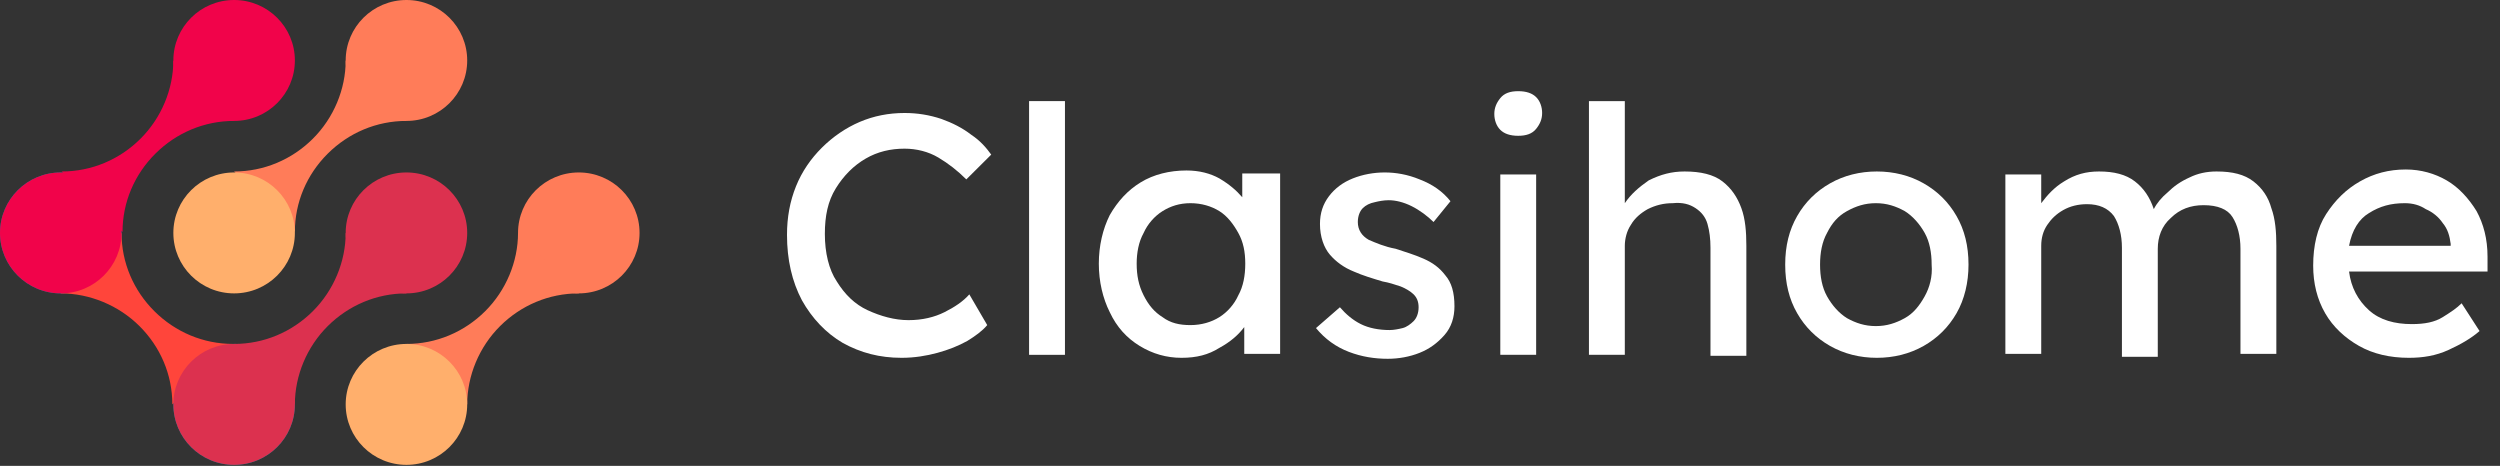 <svg width="161" height="30" viewBox="0 0 161 30" fill="none" xmlns="http://www.w3.org/2000/svg">
<rect x="0" y="0" width="161" height="30" fill="#333333" stroke="none"/>
<path d="M63.578 20.936C63.258 21.319 62.809 21.638 62.295 21.957C61.718 22.277 61.076 22.532 60.371 22.723C59.665 22.915 58.895 23.043 58.061 23.043C56.65 23.043 55.431 22.723 54.276 22.085C53.185 21.447 52.287 20.489 51.645 19.34C51.004 18.128 50.683 16.723 50.683 15.128C50.683 13.979 50.876 12.957 51.261 12C51.645 11.043 52.223 10.213 52.929 9.511C53.634 8.809 54.468 8.234 55.367 7.851C56.265 7.468 57.227 7.277 58.254 7.277C59.087 7.277 59.857 7.404 60.627 7.66C61.333 7.915 61.974 8.234 62.552 8.681C63.129 9.064 63.514 9.511 63.835 9.957L62.231 11.553C61.654 10.979 61.076 10.532 60.435 10.149C59.793 9.766 59.023 9.574 58.254 9.574C57.355 9.574 56.521 9.766 55.751 10.213C54.981 10.66 54.34 11.298 53.827 12.128C53.313 12.957 53.121 13.915 53.121 15.064C53.121 16.277 53.378 17.362 53.891 18.128C54.404 18.957 55.046 19.596 55.88 19.979C56.714 20.362 57.612 20.617 58.51 20.617C59.408 20.617 60.178 20.425 60.82 20.106C61.461 19.787 62.039 19.404 62.424 18.957L63.578 20.936Z" fill="white"/>
<path d="M66.273 22.851V6.511H68.583V22.851H66.273Z" fill="white"/>
<path fill-rule="evenodd" clip-rule="evenodd" d="M82.44 22.787V11.234V11.17H80.002V12.702C79.617 12.255 79.168 11.872 78.526 11.489C77.949 11.17 77.243 10.979 76.409 10.979C75.319 10.979 74.292 11.234 73.458 11.745C72.624 12.255 71.983 12.957 71.469 13.851C71.02 14.745 70.764 15.83 70.764 16.979C70.764 18.128 71.02 19.213 71.469 20.106C71.918 21.064 72.56 21.766 73.394 22.277C74.228 22.787 75.126 23.043 76.089 23.043C77.051 23.043 77.821 22.851 78.526 22.404C79.232 22.021 79.746 21.575 80.13 21.064V22.787H82.44ZM78.526 20.425C78.013 20.745 77.372 20.936 76.666 20.936C75.96 20.936 75.383 20.808 74.87 20.425C74.356 20.106 73.972 19.66 73.651 19.021C73.33 18.383 73.202 17.745 73.202 16.979C73.202 16.277 73.33 15.575 73.651 15C73.907 14.425 74.356 13.915 74.87 13.596C75.383 13.277 75.96 13.085 76.666 13.085C77.372 13.085 78.013 13.277 78.526 13.596C79.04 13.915 79.425 14.425 79.746 15C80.066 15.575 80.195 16.213 80.195 16.979C80.195 17.745 80.066 18.447 79.746 19.021C79.489 19.596 79.04 20.106 78.526 20.425Z" fill="white"/>
<path d="M92.32 14.298C91.935 13.915 91.422 13.532 90.909 13.277C90.395 13.021 89.882 12.894 89.433 12.894C89.112 12.894 88.792 12.957 88.535 13.021C88.214 13.085 87.957 13.213 87.765 13.404C87.573 13.596 87.444 13.915 87.444 14.298C87.444 14.809 87.701 15.191 88.15 15.447C88.599 15.638 89.177 15.894 89.882 16.021C90.46 16.213 91.101 16.404 91.679 16.66C92.256 16.915 92.705 17.234 93.09 17.745C93.475 18.192 93.667 18.83 93.667 19.723C93.667 20.425 93.475 21.064 93.026 21.575C92.577 22.085 92.064 22.468 91.422 22.723C90.78 22.979 90.075 23.106 89.369 23.106C88.535 23.106 87.701 22.979 86.867 22.66C86.033 22.34 85.327 21.83 84.75 21.128L86.29 19.787C86.674 20.234 87.124 20.617 87.637 20.872C88.15 21.128 88.792 21.255 89.497 21.255C89.754 21.255 90.075 21.192 90.331 21.128C90.588 21.064 90.844 20.872 91.037 20.681C91.23 20.489 91.358 20.17 91.358 19.787C91.358 19.404 91.23 19.149 91.037 18.957C90.844 18.766 90.524 18.575 90.203 18.447C89.818 18.319 89.433 18.192 89.048 18.128C88.407 17.936 87.765 17.745 87.188 17.489C86.546 17.234 86.033 16.851 85.648 16.404C85.263 15.957 85.006 15.255 85.006 14.425C85.006 13.723 85.199 13.149 85.584 12.638C85.969 12.128 86.482 11.745 87.124 11.489C87.765 11.234 88.471 11.106 89.177 11.106C89.882 11.106 90.652 11.234 91.422 11.553C92.256 11.872 92.897 12.319 93.411 12.957L92.32 14.298Z" fill="white"/>
<path fill-rule="evenodd" clip-rule="evenodd" d="M96.619 8.362C96.875 8.617 97.26 8.745 97.773 8.745C98.287 8.745 98.672 8.617 98.928 8.298C99.185 7.979 99.313 7.66 99.313 7.277C99.313 6.894 99.185 6.511 98.928 6.255C98.672 6 98.287 5.872 97.773 5.872C97.26 5.872 96.875 6 96.619 6.319C96.362 6.638 96.234 6.957 96.234 7.34C96.234 7.723 96.362 8.106 96.619 8.362ZM96.619 11.234V22.851H98.928V11.234H96.619Z" fill="white"/>
<path d="M108.487 11.043C109.514 11.043 110.348 11.234 110.925 11.681C111.503 12.128 111.888 12.702 112.144 13.404C112.401 14.106 112.465 14.936 112.465 15.83V22.915H110.155V15.957C110.155 15.383 110.091 14.872 109.963 14.425C109.835 13.979 109.578 13.66 109.193 13.404C108.808 13.149 108.359 13.021 107.717 13.085C107.14 13.085 106.627 13.213 106.114 13.468C105.664 13.723 105.28 14.043 105.023 14.489C104.766 14.872 104.638 15.383 104.638 15.83V22.851H102.328V6.511H104.638V13.085C105.023 12.511 105.536 12.064 106.178 11.617C106.948 11.234 107.653 11.043 108.487 11.043Z" fill="white"/>
<path fill-rule="evenodd" clip-rule="evenodd" d="M126.002 20.17C126.515 19.277 126.772 18.192 126.772 17.043C126.772 15.83 126.515 14.809 126.002 13.915C125.489 13.021 124.783 12.319 123.885 11.809C122.987 11.298 121.96 11.043 120.869 11.043C119.779 11.043 118.752 11.298 117.854 11.809C116.956 12.319 116.25 13.021 115.737 13.915C115.224 14.809 114.967 15.83 114.967 17.043C114.967 18.255 115.224 19.277 115.737 20.17C116.25 21.064 116.956 21.766 117.854 22.277C118.752 22.787 119.779 23.043 120.869 23.043C121.96 23.043 122.987 22.787 123.885 22.277C124.783 21.766 125.489 21.064 126.002 20.17ZM123.949 15C124.27 15.575 124.398 16.277 124.398 17.043C124.462 17.808 124.27 18.511 123.949 19.085C123.628 19.66 123.243 20.17 122.666 20.489C122.088 20.808 121.511 21 120.805 21C120.099 21 119.522 20.808 118.945 20.489C118.431 20.17 117.982 19.66 117.662 19.085C117.341 18.511 117.212 17.808 117.212 17.043C117.212 16.277 117.341 15.575 117.662 15C117.982 14.362 118.367 13.915 118.945 13.596C119.522 13.277 120.099 13.085 120.805 13.085C121.511 13.085 122.088 13.277 122.666 13.596C123.179 13.915 123.628 14.425 123.949 15Z" fill="white"/>
<path d="M135.176 11.043C136.138 11.043 136.908 11.234 137.486 11.681C138.063 12.128 138.448 12.702 138.705 13.468C138.897 13.085 139.218 12.702 139.603 12.383C139.988 12 140.437 11.681 141.014 11.425C141.528 11.17 142.105 11.043 142.747 11.043C143.773 11.043 144.543 11.234 145.12 11.681C145.698 12.128 146.083 12.702 146.275 13.404C146.532 14.106 146.596 14.936 146.596 15.83V22.787H144.286V16.021C144.286 15.191 144.094 14.489 143.773 13.979C143.452 13.468 142.811 13.213 141.912 13.213C141.078 13.213 140.373 13.468 139.795 14.043C139.218 14.553 138.961 15.255 138.961 16.021V22.979H136.652V15.957C136.652 15.128 136.459 14.425 136.138 13.915C135.754 13.404 135.176 13.149 134.406 13.149C133.829 13.149 133.316 13.277 132.867 13.532C132.417 13.787 132.097 14.106 131.84 14.489C131.583 14.872 131.455 15.319 131.455 15.83V22.787H129.146V11.234H131.455V13.085C131.84 12.575 132.289 12.064 132.931 11.681C133.636 11.234 134.342 11.043 135.176 11.043Z" fill="white"/>
<path fill-rule="evenodd" clip-rule="evenodd" d="M157.695 22.532C158.529 22.149 159.17 21.766 159.683 21.319L158.529 19.532C158.208 19.851 157.823 20.106 157.31 20.425C156.796 20.745 156.155 20.872 155.321 20.872C154.23 20.872 153.268 20.617 152.562 19.979C151.856 19.34 151.407 18.511 151.279 17.489H160.197V16.532C160.197 15.383 159.94 14.425 159.491 13.596C158.978 12.766 158.336 12.064 157.566 11.617C156.796 11.17 155.898 10.915 154.936 10.915C153.845 10.915 152.883 11.17 151.985 11.681C151.087 12.191 150.381 12.894 149.804 13.787C149.226 14.681 148.969 15.83 148.969 17.106C148.969 18.255 149.226 19.277 149.739 20.17C150.253 21.064 151.022 21.766 151.921 22.277C152.819 22.787 153.909 23.043 155.128 23.043C156.027 23.043 156.861 22.915 157.695 22.532ZM152.562 13.723C153.268 13.277 153.974 13.085 154.872 13.085C155.385 13.085 155.834 13.213 156.219 13.468C156.668 13.66 157.053 13.979 157.31 14.362C157.631 14.745 157.759 15.191 157.823 15.702V15.83H151.279C151.472 14.809 151.921 14.106 152.562 13.723Z" fill="white"/>
<ellipse cx="3.913" cy="15" rx="3.913" ry="3.894" fill="#0082A5"/>
<ellipse cx="15.077" cy="26.043" rx="3.913" ry="3.894" fill="#0082A5"/>
<path d="M11.099 26.043C11.099 24.128 10.329 22.34 8.982 21C7.635 19.66 5.774 18.894 3.914 18.894L7.827 15C7.827 16.915 8.597 18.702 9.944 20.043C11.291 21.383 13.088 22.149 15.012 22.149L11.099 26.043Z" fill="#FF453B"/>
<ellipse cx="3.913" cy="15" rx="3.913" ry="3.894" fill="#F1034A"/>
<ellipse cx="15.077" cy="3.894" rx="3.913" ry="3.894" fill="#F1034A"/>
<path d="M15.076 7.787C13.152 7.787 11.355 8.553 10.008 9.894C8.661 11.234 7.891 13.021 7.891 14.936L3.978 11.043C5.902 11.043 7.699 10.277 9.046 8.936C10.393 7.596 11.163 5.745 11.163 3.894L15.076 7.787Z" fill="#F1034A"/>
<ellipse cx="15.077" cy="26.043" rx="3.913" ry="3.894" fill="#DC314F"/>
<ellipse cx="26.175" cy="15" rx="3.913" ry="3.894" fill="#DC314F"/>
<path d="M26.176 18.894C24.251 18.894 22.455 19.66 21.107 21C19.76 22.34 18.99 24.192 18.99 26.043L15.077 22.149C17.001 22.149 18.798 21.383 20.145 20.043C21.492 18.702 22.262 16.851 22.262 15L26.176 18.894Z" fill="#DC314F"/>
<ellipse cx="26.175" cy="3.894" rx="3.913" ry="3.894" fill="#FF7C59"/>
<path d="M26.176 7.787C24.251 7.787 22.455 8.553 21.107 9.894C19.76 11.234 18.99 13.021 18.99 14.936L15.077 11.043C17.001 11.043 18.798 10.277 20.145 8.936C21.492 7.596 22.262 5.745 22.262 3.894L26.176 7.787Z" fill="#FF7C59"/>
<ellipse cx="15.077" cy="15" rx="3.913" ry="3.894" fill="#FFAF6C"/>
<ellipse cx="37.274" cy="15" rx="3.913" ry="3.894" fill="#FF7C59"/>
<path d="M37.275 18.894C35.35 18.894 33.553 19.66 32.206 21C30.859 22.34 30.089 24.192 30.089 26.043L26.175 22.149C28.1 22.149 29.897 21.383 31.244 20.043C32.591 18.702 33.361 16.851 33.361 15L37.275 18.894Z" fill="#FF7C59"/>
<ellipse cx="26.175" cy="26.043" rx="3.913" ry="3.894" fill="#FFAF6C"/>
</svg>
